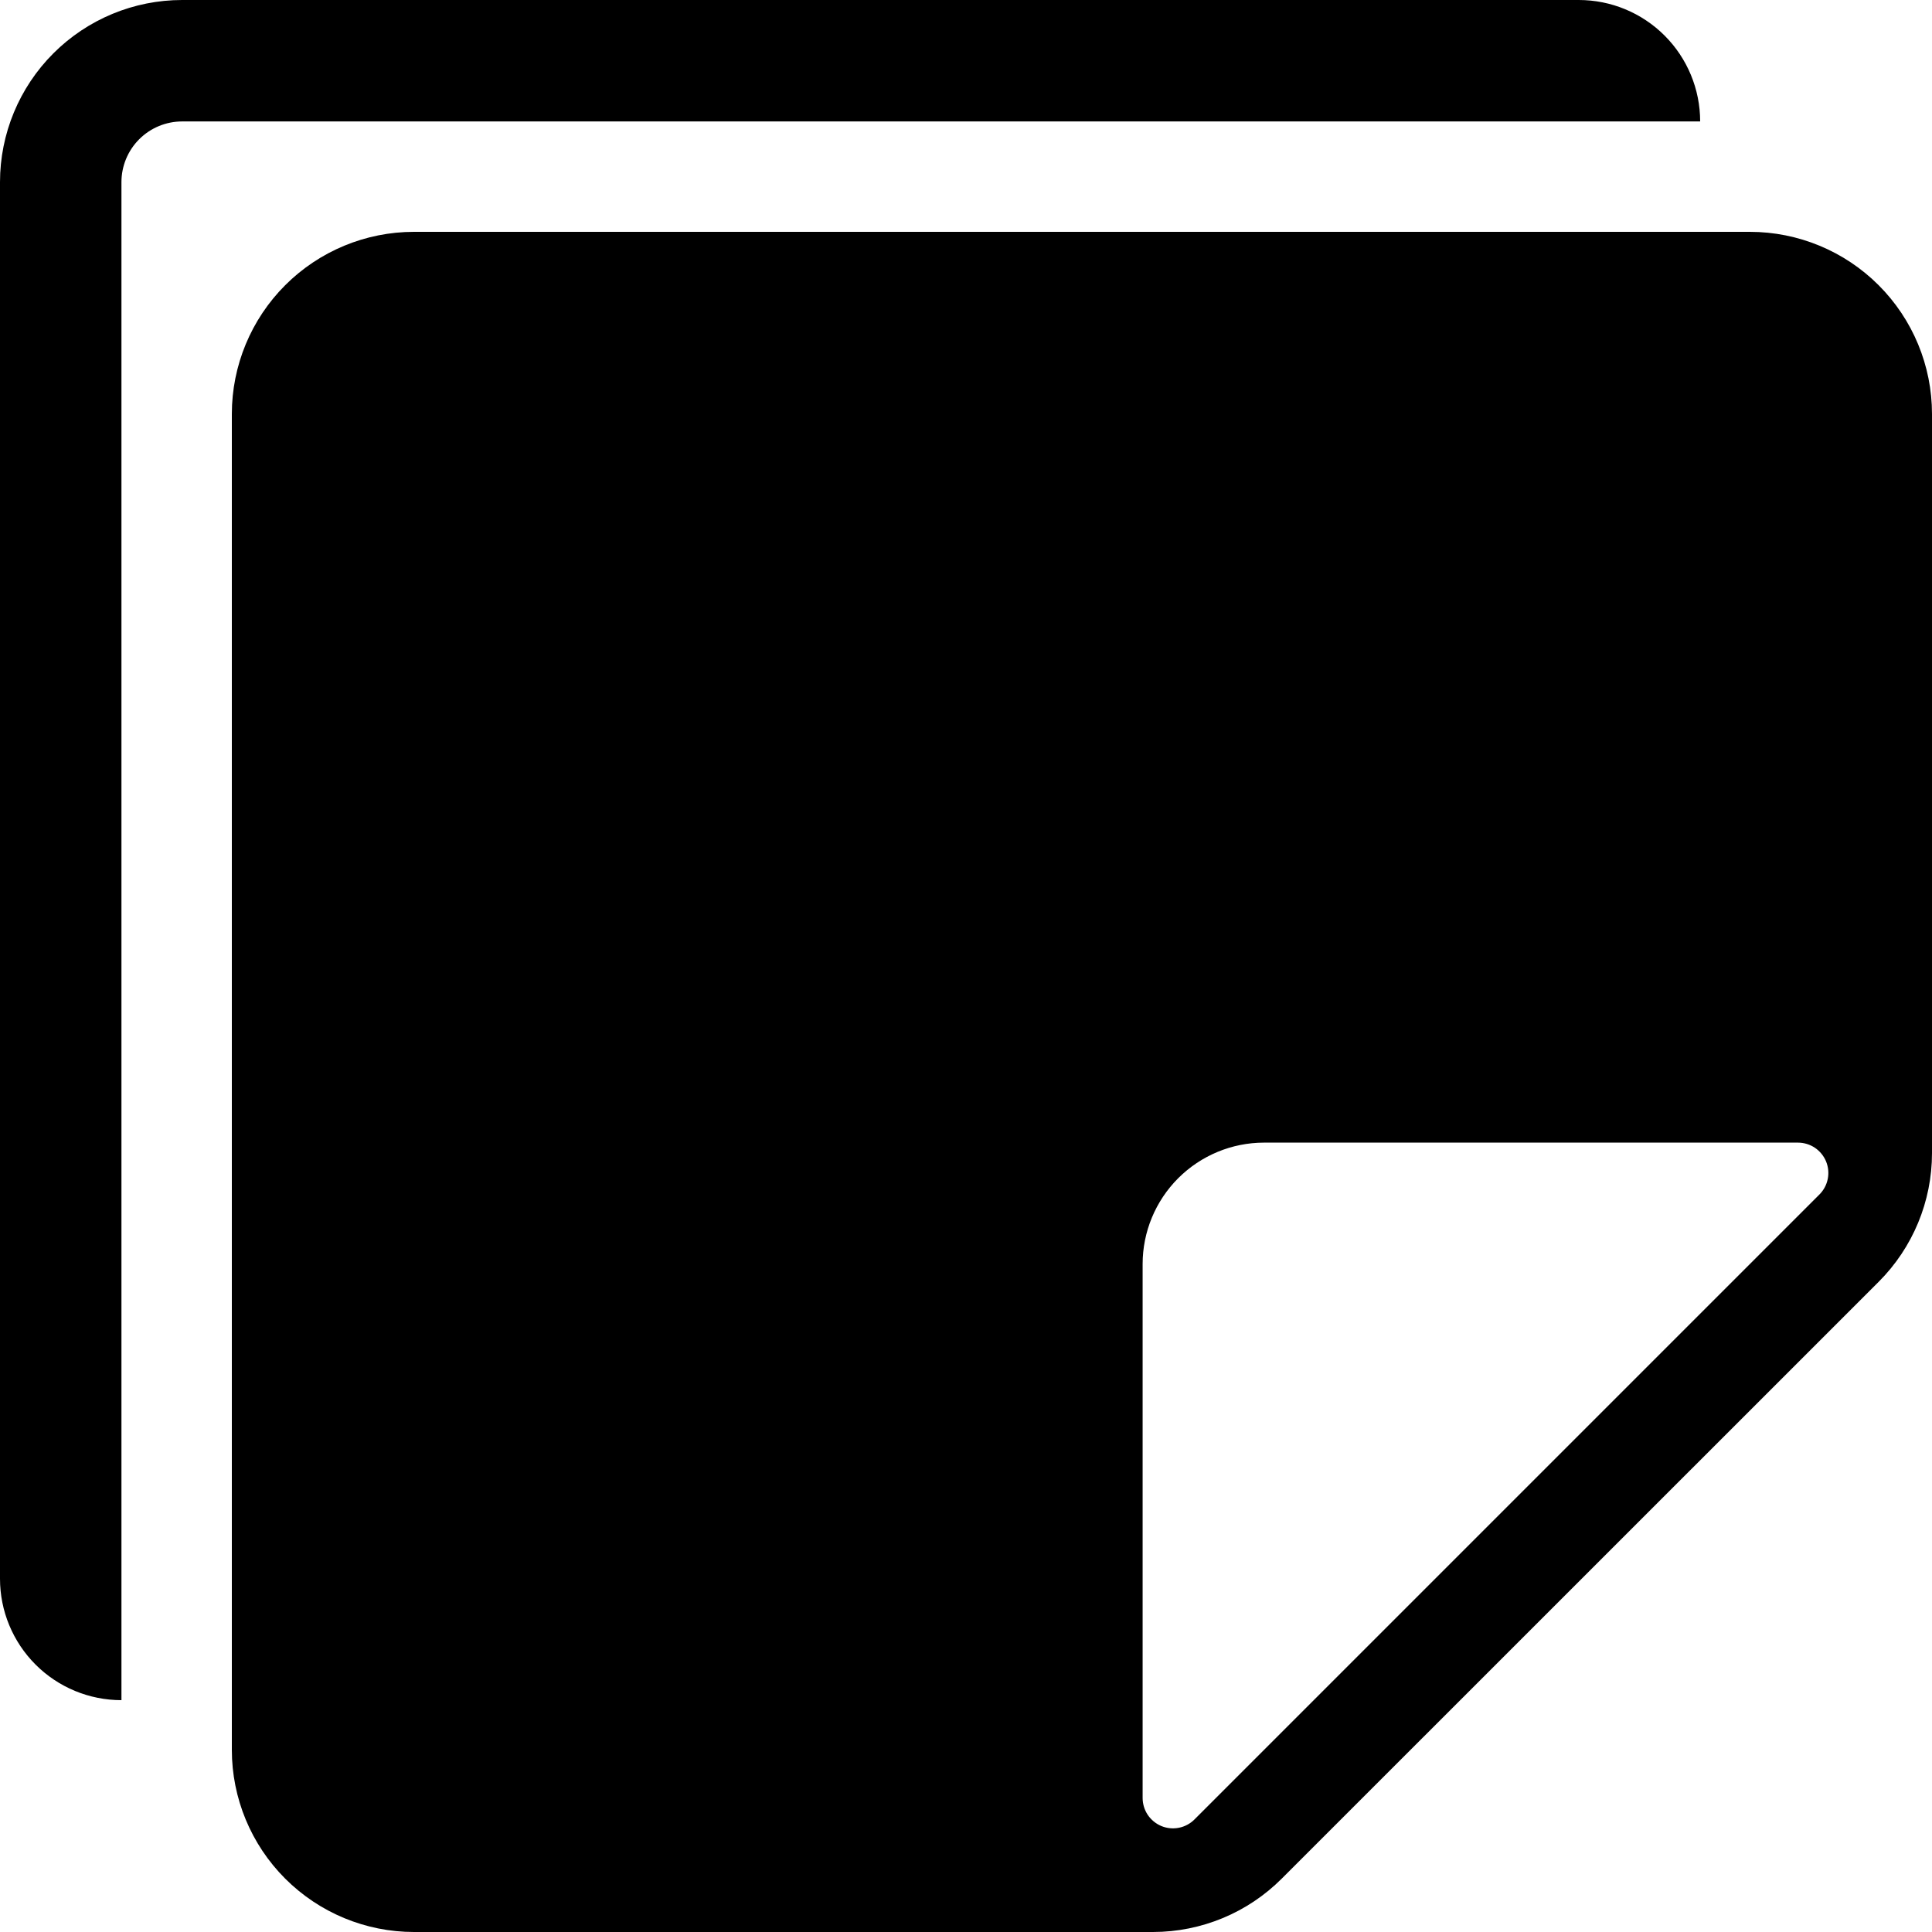 <svg width="50" height="50" viewBox="0 0 50 50" fill="none" xmlns="http://www.w3.org/2000/svg">
<path d="M0 4.714V40.857C0 41.691 0.331 42.49 0.921 43.08C1.51 43.669 2.309 44 3.143 44V4.714C3.143 4.298 3.308 3.898 3.603 3.603C3.898 3.308 4.298 3.143 4.714 3.143H44C44 2.309 43.669 1.51 43.08 0.921C42.49 0.331 41.691 0 40.857 0L4.714 0C3.464 0 2.265 0.497 1.381 1.381C0.497 2.265 0 3.464 0 4.714Z" fill="black"/>
<path d="M10.714 6C9.464 6 8.265 6.497 7.381 7.381C6.497 8.265 6 9.464 6 10.714V45.286C6 46.536 6.497 47.735 7.381 48.619C8.265 49.503 9.464 50 10.714 50H29.842C31.092 49.999 32.29 49.502 33.173 48.617L48.62 33.173C49.504 32.289 50 31.091 50 29.842V10.714C50 9.464 49.503 8.265 48.619 7.381C47.735 6.497 46.536 6 45.286 6H10.714ZM29.571 32.714C29.571 31.881 29.903 31.081 30.492 30.492C31.081 29.903 31.881 29.571 32.714 29.571H46.53C46.686 29.571 46.838 29.617 46.968 29.703C47.097 29.79 47.198 29.913 47.258 30.056C47.317 30.2 47.333 30.358 47.302 30.511C47.272 30.663 47.197 30.803 47.087 30.913L30.913 47.087C30.803 47.197 30.663 47.272 30.511 47.302C30.358 47.333 30.2 47.317 30.056 47.258C29.913 47.198 29.79 47.097 29.703 46.968C29.617 46.838 29.571 46.686 29.571 46.53V32.714Z" fill="black"/>
</svg>
